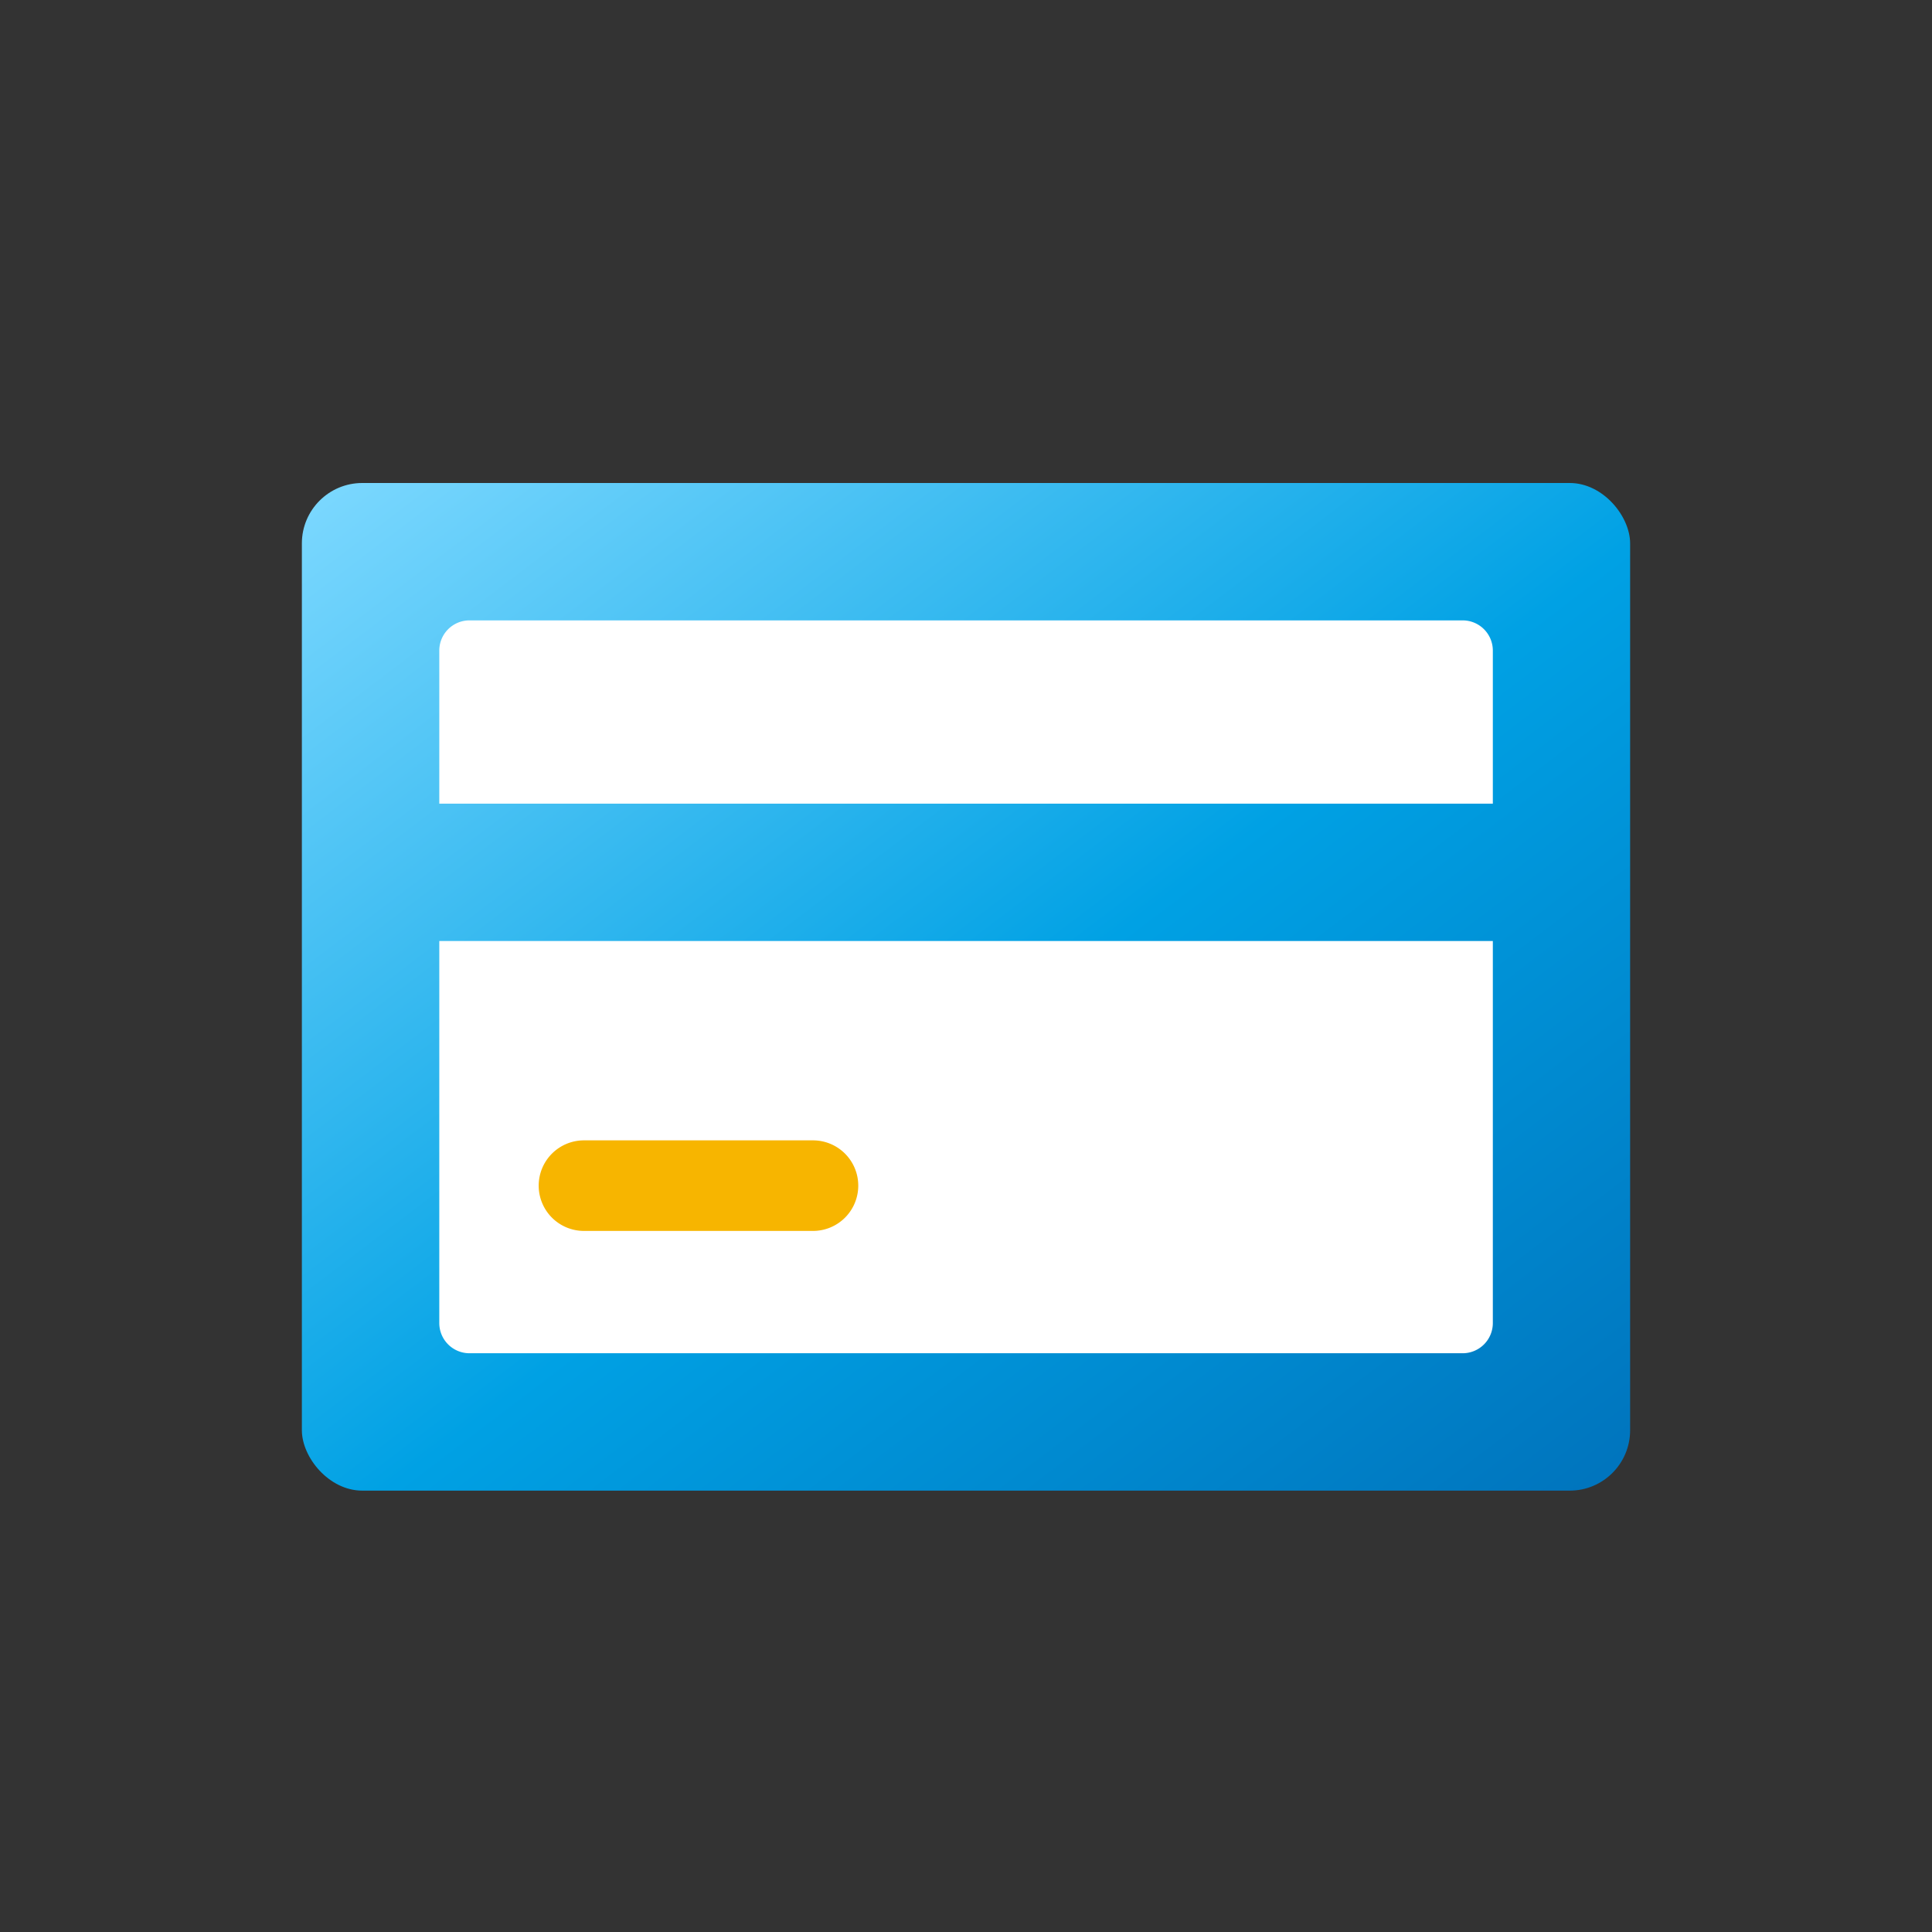 <svg id="card" xmlns="http://www.w3.org/2000/svg" xmlns:xlink="http://www.w3.org/1999/xlink" width="64" height="64" viewBox="0 0 64 64">
  <rect x="0" y="0" width="64" height="64" fill="#333333" stroke="none"/>
  <defs>
    <linearGradient id="linear-gradient" x2="1" y2="1" gradientUnits="objectBoundingBox">
      <stop offset="0" stop-color="#7ed9ff"/>
      <stop offset="0.531" stop-color="#00a1e4"/>
      <stop offset="1" stop-color="#0073bc"/>
    </linearGradient>
  </defs>
  <rect id="Rectangle_10966" data-name="Rectangle 10966" width="64" height="64" fill="none"/>
  <g id="Group_20142" data-name="Group 20142" transform="translate(0.5 3)">
    <rect id="Rectangle_6098" data-name="Rectangle 6098" width="44" height="33.379" rx="2" transform="translate(9.5 13)" fill="url(#linear-gradient)"/>
    <path id="Path_68192" data-name="Path 68192" d="M33.9,24.277H1a1,1,0,0,1-1-1V10.621H34.9V23.276A1,1,0,0,1,33.9,24.277Zm1-18.206H0V1A1,1,0,0,1,1,0H33.9a1,1,0,0,1,1,1V6.07Z" transform="translate(14.052 17.551)" fill="#fff" stroke="rgba(0,0,0,0)" stroke-width="1"/>
    <path id="Line_748" data-name="Line 748" d="M7.586,1.5H0A1.5,1.5,0,0,1-1.5,0,1.5,1.5,0,0,1,0-1.5H7.586A1.5,1.5,0,0,1,9.086,0,1.5,1.5,0,0,1,7.586,1.5Z" transform="translate(18.845 36.276)" fill="#f7b500"/>
  </g>
</svg>
